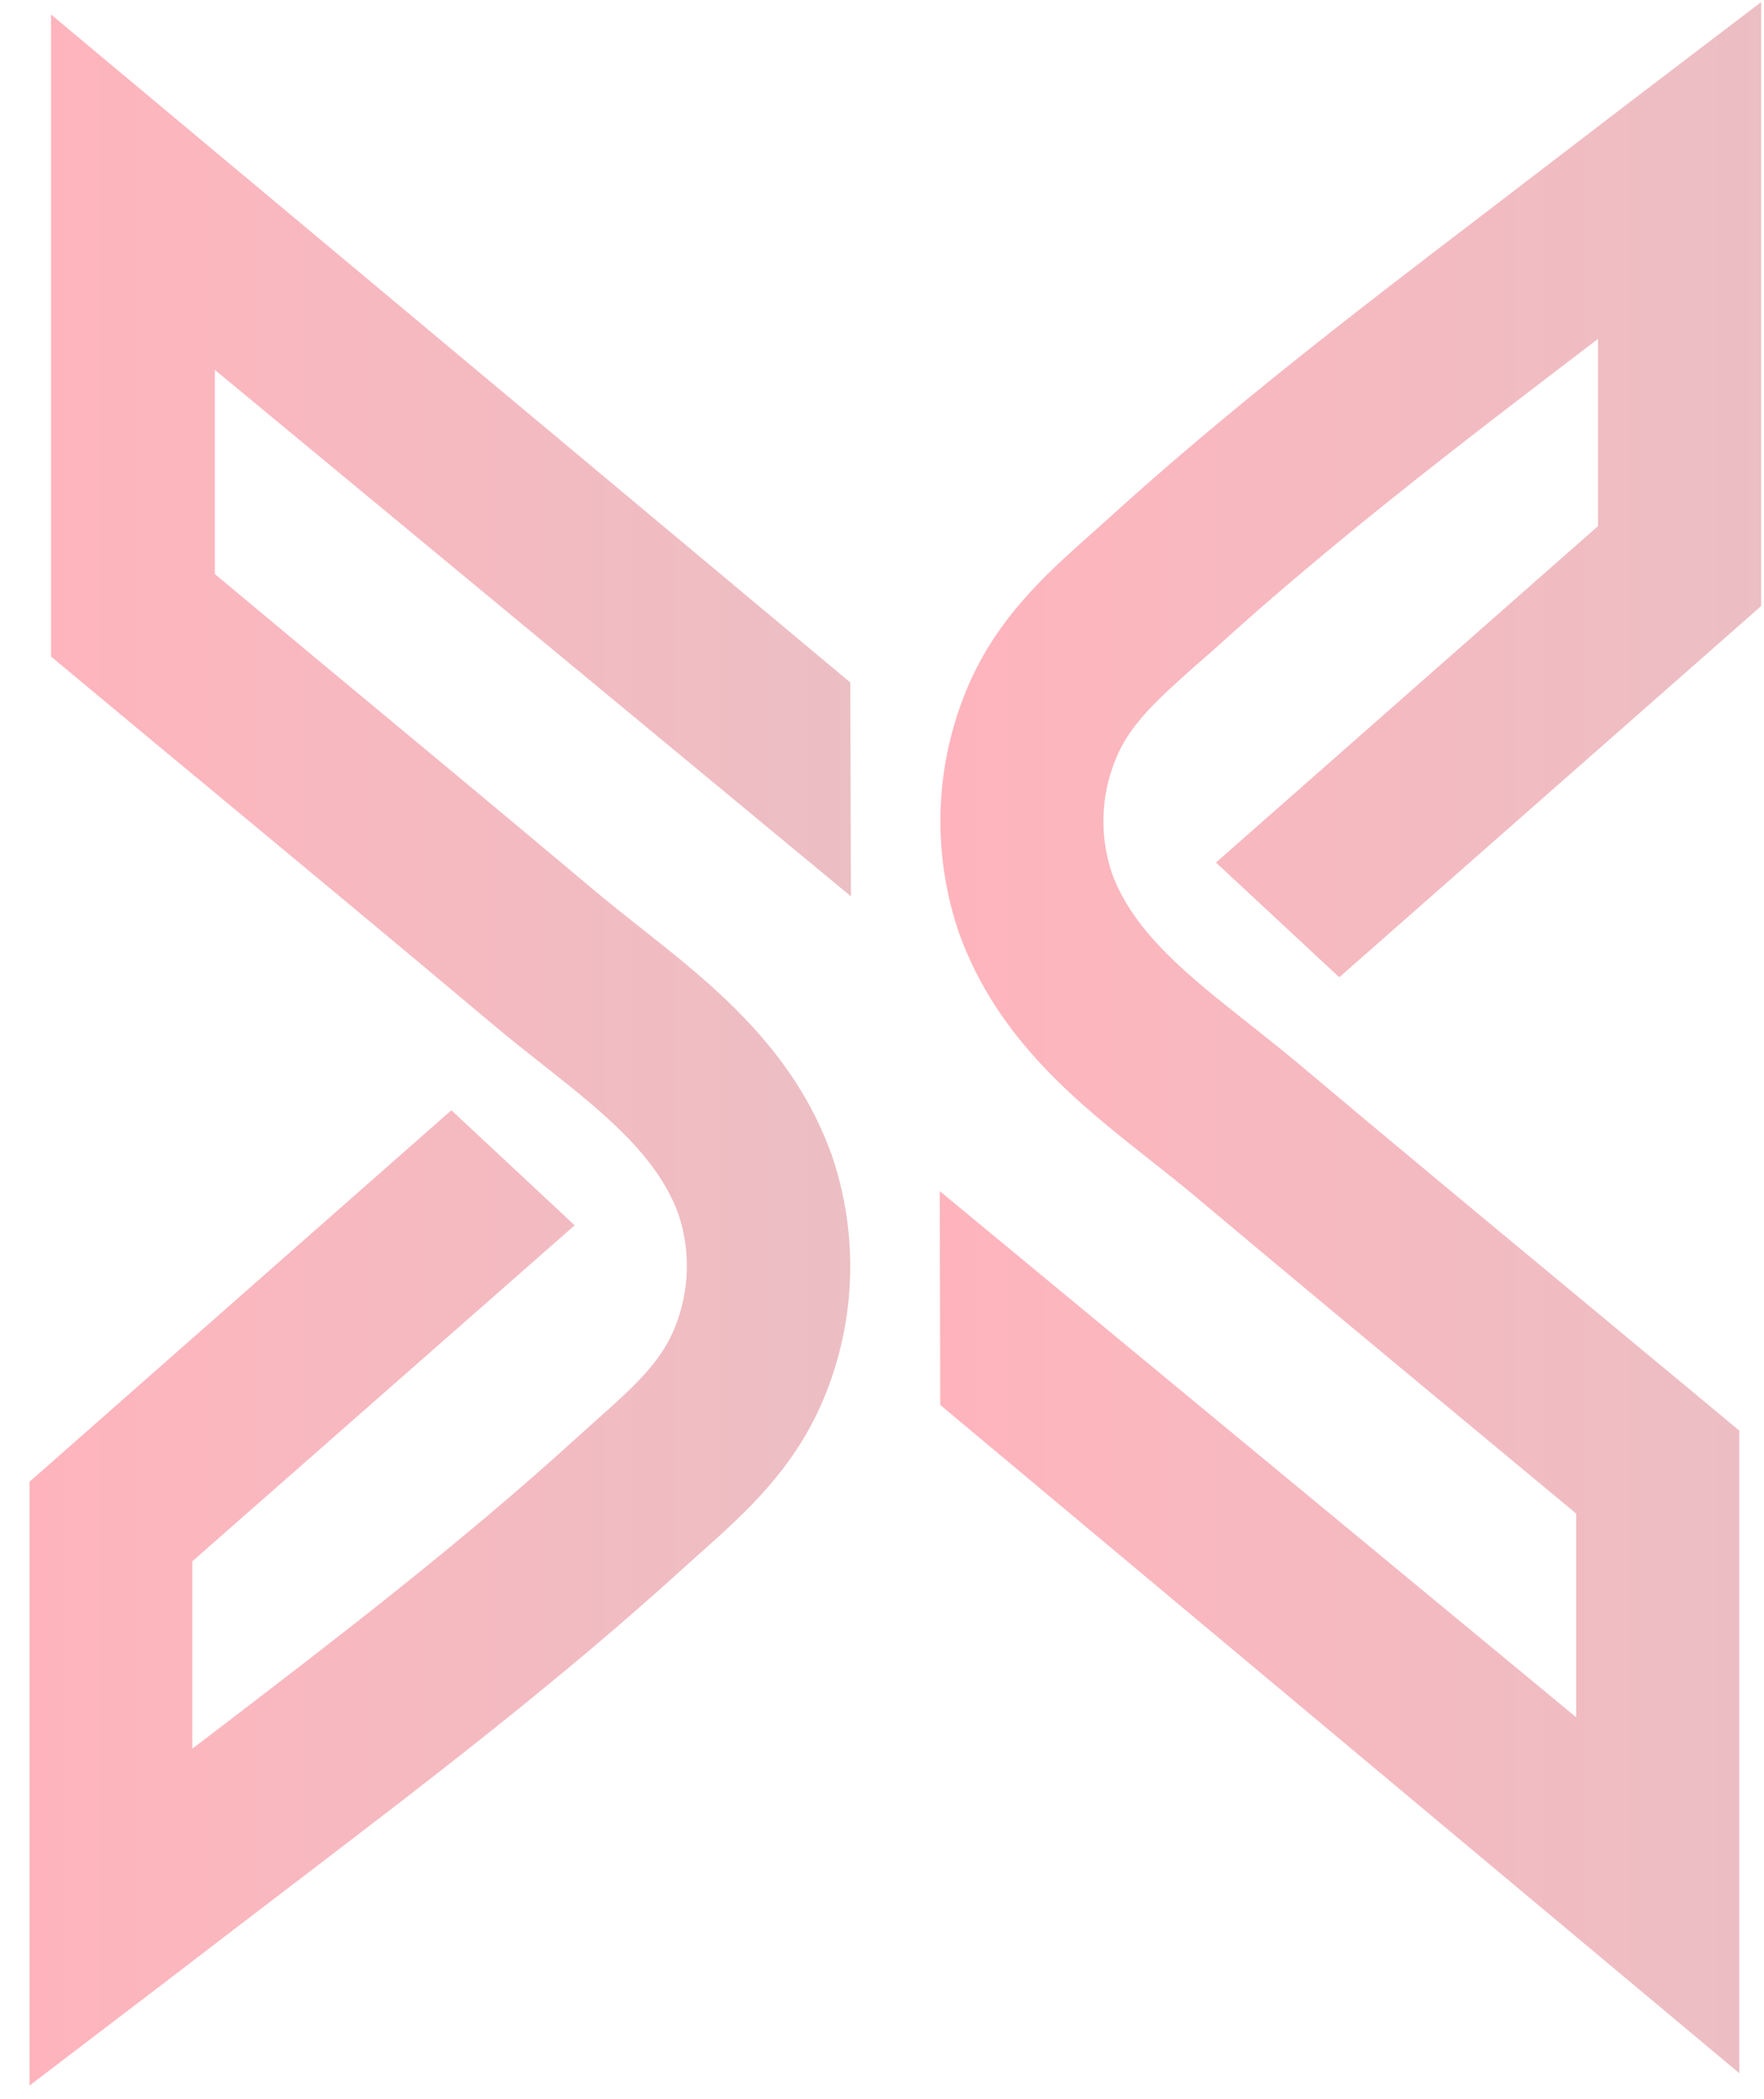 <svg width="58" height="69" viewBox="0 0 58 69" fill="none" xmlns="http://www.w3.org/2000/svg">
    <g opacity="0.3">
        <path
            d="M39.981 28.353L44.035 32.124L57.905 19.923V0.069L53.647 3.311L51.481 4.97L49.178 6.733L48.659 7.13C44.806 10.074 40.439 13.408 36.409 17.075L35.812 17.609C34.337 18.922 32.666 20.421 31.715 22.834C30.717 25.342 30.657 28.153 31.546 30.706C32.808 34.182 35.474 36.285 37.828 38.141C38.334 38.54 38.811 38.917 39.263 39.296C42.276 41.827 45.352 44.383 48.327 46.849L51.824 49.753V56.448L30.898 39.153L30.915 46.182L57.187 68.148V47.026L56.172 46.182L51.653 42.431C48.683 39.968 45.615 37.424 42.616 34.899C42.099 34.466 41.566 34.055 41.047 33.636C39.105 32.104 37.269 30.656 36.559 28.702C36.151 27.49 36.192 26.16 36.674 24.979C37.129 23.82 38.077 22.977 39.279 21.906C39.494 21.718 39.708 21.531 39.922 21.343C43.778 17.834 48.046 14.572 51.813 11.696L52.333 11.3L52.542 11.139V17.294L39.981 28.353Z"
            fill="url(#paint0_linear_3300_2281)" />
        <path
            d="M27.977 29.463L27.958 22.434L1.678 0.477V21.582L2.692 22.425C4.197 23.679 5.704 24.931 7.212 26.179C10.179 28.642 13.25 31.187 16.247 33.709C16.766 34.145 17.299 34.566 17.816 34.974C19.759 36.507 21.596 37.955 22.306 39.909C22.713 41.121 22.672 42.45 22.191 43.632C21.736 44.79 20.785 45.634 19.585 46.702L18.943 47.279C15.087 50.788 10.819 54.049 7.052 56.926L6.532 57.322L6.323 57.48V51.322L18.895 40.277L14.841 36.495L0.971 48.707V68.555L5.228 65.31L7.394 63.651L9.697 61.891L10.216 61.495C14.07 58.551 18.437 55.216 22.467 51.55C22.665 51.37 22.863 51.19 23.064 51.015C24.536 49.702 26.21 48.204 27.16 45.788C28.159 43.28 28.219 40.468 27.329 37.915C26.065 34.44 23.401 32.34 21.047 30.484C20.541 30.084 20.065 29.708 19.612 29.328C16.6 26.798 13.523 24.242 10.546 21.773L7.065 18.871V12.159L27.977 29.463Z"
            fill="url(#paint1_linear_3300_2281)" />
    </g>
    <defs>
        <linearGradient id="paint0_linear_3300_2281" x1="30.898" y1="34.106" x2="57.905"
            y2="34.106" gradientUnits="userSpaceOnUse">
            <stop stop-color="#FF0420" />
            <stop offset="1" stop-color="#BD2738" />
        </linearGradient>
        <linearGradient id="paint1_linear_3300_2281" x1="0.971" y1="34.508" x2="27.977"
            y2="34.508" gradientUnits="userSpaceOnUse">
            <stop stop-color="#FF0420" />
            <stop offset="1" stop-color="#BD2738" />
        </linearGradient>
    </defs>
</svg>
    